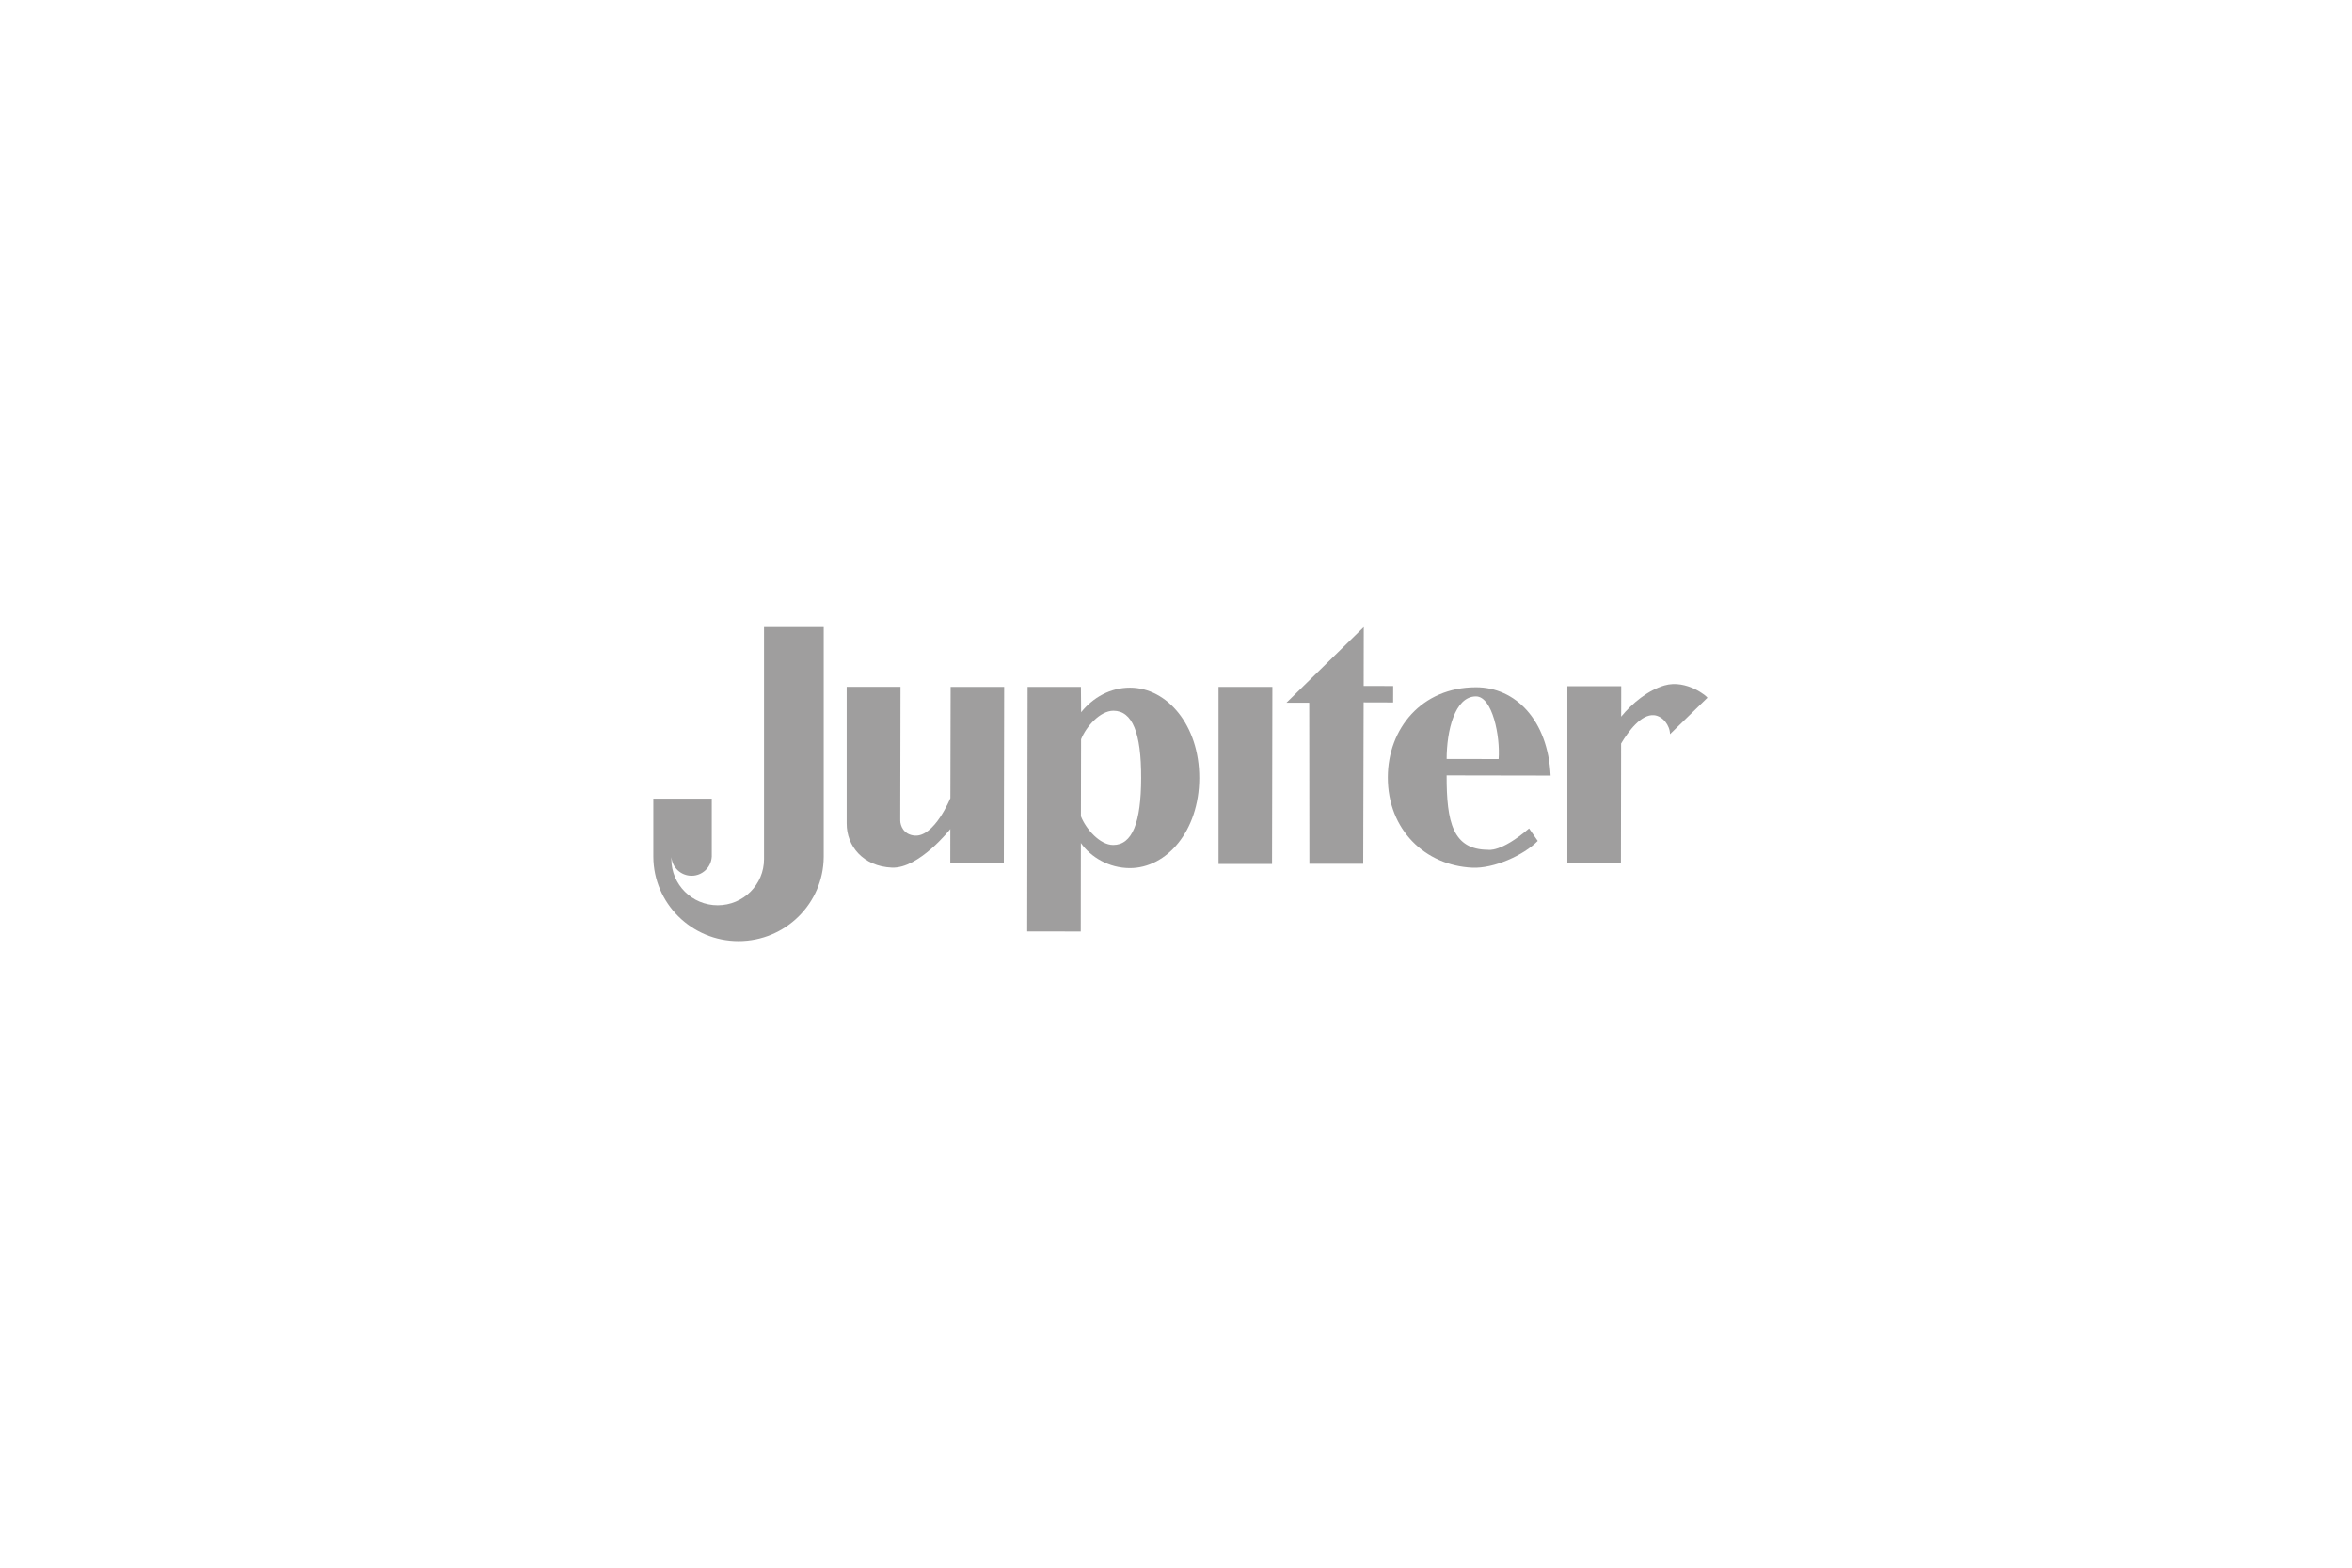 <svg width="270" height="180" viewBox="0 0 270 180" fill="none" xmlns="http://www.w3.org/2000/svg">
<path d="M109.099 91.64C109.099 91.64 107.266 96.146 104.981 95.938C103.737 95.825 103.344 94.81 103.345 94.19L103.374 78.865H97.196V94.567C97.191 97.127 99.062 99.469 102.376 99.619C105.494 99.761 109.094 95.186 109.094 95.186L109.088 99.128L115.236 99.077L115.274 78.868H109.128L109.099 91.64Z" fill="#0F0E0E" fill-opacity="0.4"/>
<path d="M129.732 78.957C127.469 78.953 125.477 80.075 124.108 81.778L124.086 78.868H117.964L117.918 106.946L124.067 106.955L124.08 96.792C125.209 98.424 127.313 99.668 129.693 99.673C133.947 99.681 137.661 95.382 137.672 89.33C137.684 83.278 133.985 78.965 129.732 78.957ZM127.787 97.017C126.265 97.017 124.669 95.203 124.086 93.728L124.102 84.884C124.69 83.411 126.293 81.606 127.814 81.606C129.999 81.609 131.01 84.157 131 89.317C130.99 94.477 129.972 97.021 127.787 97.017Z" fill="#0F0E0E" fill-opacity="0.4"/>
<path d="M139.882 99.204H146.026L146.064 78.868H139.882V99.204Z" fill="#0F0E0E" fill-opacity="0.4"/>
<path d="M169.438 78.911C163.195 78.911 159.323 83.664 159.316 89.251C159.305 95.303 163.634 99.379 169.012 99.627C171.473 99.74 174.898 98.217 176.526 96.554L175.529 95.12C172.281 97.909 170.836 97.572 170.836 97.572C166.779 97.565 166.055 94.42 166.066 89.028L178.005 89.049C177.69 82.627 173.935 78.91 169.438 78.911ZM172.035 87.156L166.068 87.145C166.074 83.964 166.975 79.959 169.433 79.959C171.325 79.959 172.238 84.552 172.035 87.156V87.156Z" fill="#0F0E0E" fill-opacity="0.4"/>
<path d="M159.931 78.767L156.544 78.758L156.555 72L147.681 80.681L150.294 80.687L150.313 99.178H156.492L156.54 80.643L159.926 80.653L159.931 78.767Z" fill="#0F0E0E" fill-opacity="0.4"/>
<path d="M191.081 78.698C189.175 79.247 187.351 80.756 186.103 82.281L186.109 78.786H179.927V99.122H183.189L186.076 99.128L186.096 85.982V85.372C186.93 83.972 188.388 81.979 189.88 82.115C190.877 82.206 191.705 83.294 191.709 84.297L195.998 80.119C196.08 80.037 193.626 77.966 191.081 78.698Z" fill="#0F0E0E" fill-opacity="0.4"/>
<path d="M87.706 98.652C87.706 101.573 85.326 103.94 82.388 103.94C79.451 103.94 77.07 101.573 77.07 98.652C77.07 98.571 77.073 98.491 77.076 98.412C77.163 99.607 78.165 100.551 79.39 100.551C80.629 100.551 81.641 99.585 81.707 98.368H81.71V91.696H75V98.368H75.001C75.02 103.722 79.39 108.057 84.779 108.057C90.157 108.057 94.52 103.741 94.558 98.404H94.559V72H87.706V98.333V98.652Z" fill="#0F0E0E" fill-opacity="0.4"/>
</svg>
